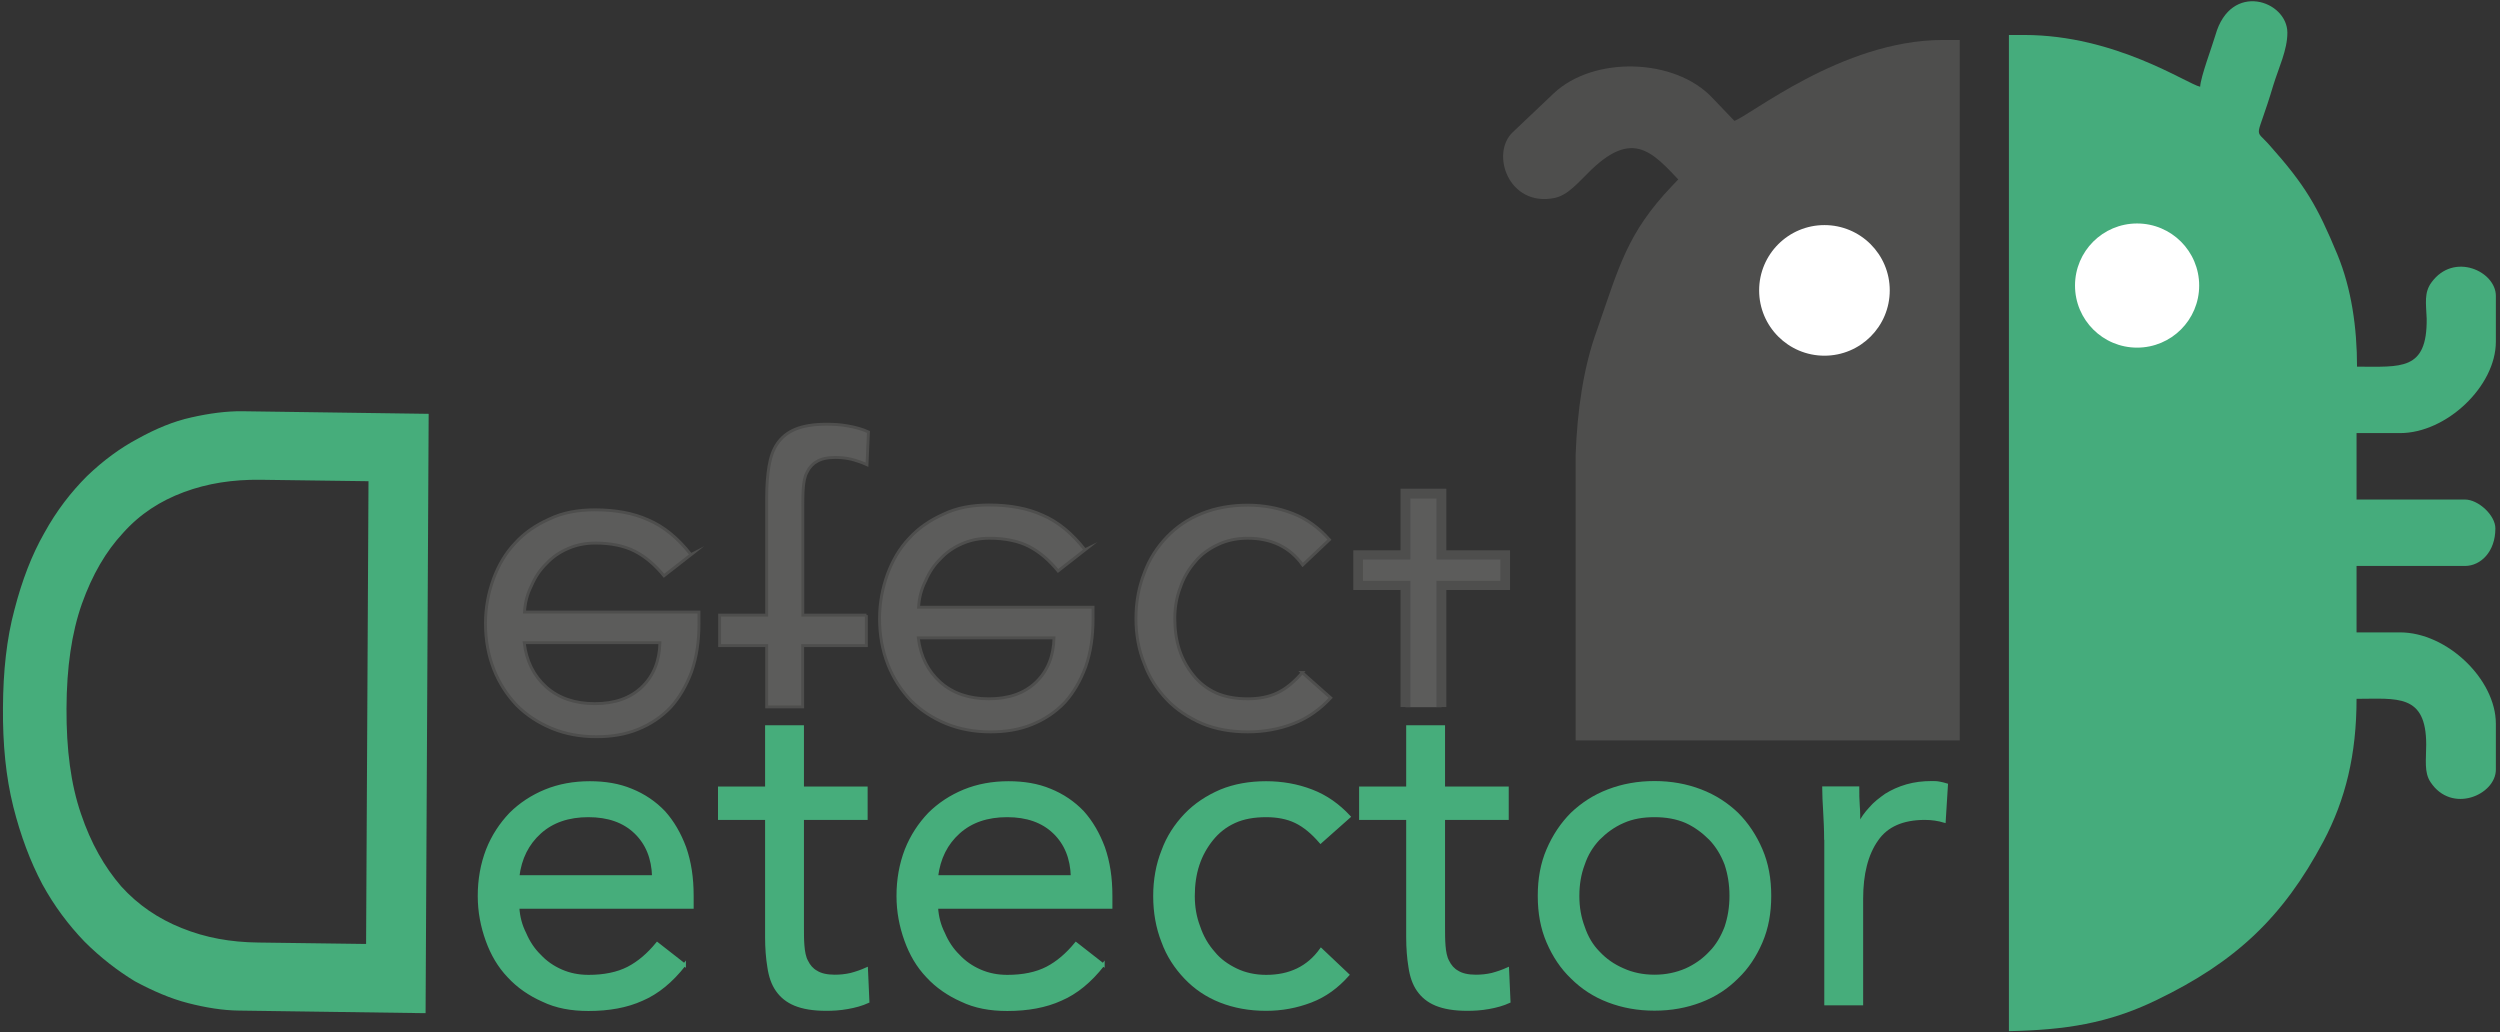 <svg width="586" height="242" viewBox="0 0 586 242" fill="none" xmlns="http://www.w3.org/2000/svg">
<rect x="0" y="0" width="586" height="242" fill="#333333" stroke="none"/>
<path d="M160.438 226.128C157.414 230.02 154.05 232.742 150.498 234.254C146.945 235.879 142.712 236.635 137.95 236.635C133.943 236.635 130.39 235.992 127.253 234.48C124.116 233.082 121.433 231.23 119.241 228.849C116.973 226.468 115.348 223.671 114.176 220.42C113.005 217.17 112.324 213.731 112.324 210.027C112.324 206.134 112.967 202.581 114.252 199.217C115.537 195.967 117.389 193.17 119.657 190.789C121.924 188.521 124.721 186.669 127.858 185.384C130.995 184.099 134.472 183.457 138.252 183.457C141.805 183.457 145.055 183.986 147.965 185.195C150.876 186.367 153.483 188.105 155.638 190.373C157.679 192.641 159.304 195.438 160.513 198.688C161.685 202.052 162.252 205.718 162.252 209.951V212.672H121.395C121.509 214.827 122.038 216.905 123.02 218.833C123.89 220.874 125.061 222.613 126.498 224.011C127.896 225.523 129.635 226.732 131.562 227.564C133.527 228.433 135.682 228.849 137.95 228.849C141.616 228.849 144.753 228.206 147.247 226.921C149.742 225.636 152.009 223.671 154.05 221.176L160.438 226.165V226.128ZM153.181 205.491C153.068 201.183 151.669 197.705 148.948 195.098C146.227 192.49 142.561 191.205 137.912 191.205C133.263 191.205 129.483 192.49 126.573 195.098C123.663 197.705 121.924 201.145 121.395 205.491H153.181Z" fill="#46AD7B"/>
<path d="M203.033 191.847H188.104V217.132C188.104 218.757 188.104 220.269 188.217 221.668C188.331 223.066 188.558 224.389 189.087 225.334C189.616 226.43 190.372 227.299 191.354 227.828C192.337 228.471 193.849 228.811 195.663 228.811C196.835 228.811 198.158 228.698 199.443 228.395C200.728 228.055 201.937 227.639 203.109 227.11L203.449 234.783C202.05 235.425 200.425 235.879 198.687 236.181C196.835 236.521 195.209 236.597 193.622 236.597C190.598 236.597 188.217 236.181 186.365 235.425C184.513 234.669 183.115 233.498 182.132 232.061C181.15 230.663 180.507 228.811 180.205 226.657C179.865 224.616 179.676 222.235 179.676 219.627V191.847H168.639V184.704H179.676V170.342H188.104V184.704H203.033V191.847Z" fill="#46AD7B"/>
<path d="M258.592 226.128C255.569 230.02 252.205 232.742 248.652 234.254C245.099 235.879 240.866 236.635 236.104 236.635C232.098 236.635 228.545 235.992 225.408 234.48C222.271 233.082 219.587 231.23 217.395 228.849C215.128 226.468 213.502 223.671 212.331 220.42C211.159 217.17 210.479 213.731 210.479 210.027C210.479 206.134 211.121 202.581 212.406 199.217C213.691 195.967 215.543 193.17 217.811 190.789C220.079 188.521 222.876 186.669 226.013 185.384C229.15 184.099 232.627 183.457 236.406 183.457C239.959 183.457 243.209 183.986 246.12 185.195C249.03 186.367 251.638 188.105 253.792 190.373C255.833 192.641 257.458 195.438 258.668 198.688C259.839 202.052 260.406 205.718 260.406 209.951V212.672H219.55C219.663 214.827 220.192 216.905 221.175 218.833C222.044 220.874 223.216 222.613 224.652 224.011C226.05 225.523 227.789 226.732 229.717 227.564C231.682 228.433 233.836 228.849 236.104 228.849C239.77 228.849 242.907 228.206 245.402 226.921C247.896 225.636 250.164 223.671 252.205 221.176L258.592 226.165V226.128ZM251.335 205.491C251.222 201.183 249.824 197.705 247.102 195.098C244.381 192.49 240.715 191.205 236.066 191.205C231.417 191.205 227.638 192.49 224.728 195.098C221.817 197.705 220.079 201.145 219.55 205.491H251.335Z" fill="#46AD7B"/>
<path d="M309.54 197.365C307.688 195.211 305.761 193.586 303.72 192.603C301.679 191.62 299.298 191.205 296.803 191.205C294.006 191.205 291.512 191.62 289.357 192.603C287.203 193.586 285.465 194.984 284.066 196.723C282.668 198.461 281.572 200.389 280.816 202.657C280.06 204.924 279.72 207.419 279.72 210.027C279.72 212.635 280.135 215.016 281.005 217.283C281.761 219.551 282.932 221.592 284.482 223.331C285.88 225.069 287.732 226.354 289.773 227.337C291.814 228.32 294.195 228.849 296.803 228.849C302.321 228.849 306.63 226.808 309.654 222.575L315.928 228.509C313.433 231.305 310.636 233.384 307.272 234.669C303.909 235.954 300.469 236.597 296.765 236.597C292.872 236.597 289.32 235.954 286.069 234.669C282.819 233.384 280.135 231.532 277.868 229.151C275.6 226.77 273.748 223.973 272.576 220.723C271.291 217.472 270.649 213.92 270.649 210.027C270.649 206.247 271.291 202.657 272.576 199.444C273.748 196.194 275.6 193.397 277.868 191.016C280.135 188.635 282.932 186.783 286.183 185.384C289.32 184.099 292.872 183.457 296.765 183.457C300.545 183.457 304.135 184.099 307.461 185.384C310.825 186.669 313.735 188.748 316.23 191.431L309.54 197.365Z" fill="#46AD7B"/>
<path d="M353.307 191.847H338.378V217.132C338.378 218.757 338.378 220.269 338.491 221.668C338.605 223.066 338.831 224.389 339.361 225.334C339.89 226.43 340.646 227.299 341.628 227.828C342.611 228.471 344.123 228.811 345.937 228.811C347.109 228.811 348.431 228.698 349.716 228.395C351.002 228.055 352.211 227.639 353.383 227.11L353.723 234.783C352.324 235.425 350.699 235.879 348.961 236.181C347.109 236.521 345.483 236.597 343.896 236.597C340.872 236.597 338.491 236.181 336.639 235.425C334.787 234.669 333.389 233.498 332.406 232.061C331.424 230.663 330.781 228.811 330.479 226.657C330.139 224.616 329.95 222.235 329.95 219.627V191.847H318.913V184.704H329.95V170.342H338.378V184.704H353.307V191.847Z" fill="#46AD7B"/>
<path d="M360.791 209.989C360.791 205.983 361.433 202.43 362.831 199.179C364.23 195.929 366.082 193.132 368.463 190.751C370.844 188.483 373.641 186.631 377.005 185.346C380.368 184.061 383.921 183.419 387.814 183.419C391.707 183.419 395.26 184.061 398.624 185.346C401.987 186.631 404.784 188.483 407.165 190.751C409.546 193.132 411.398 195.929 412.797 199.179C414.195 202.43 414.838 205.983 414.838 209.989C414.838 213.995 414.195 217.548 412.797 220.798C411.398 224.049 409.546 226.846 407.165 229.113C404.784 231.494 401.987 233.346 398.624 234.631C395.26 235.916 391.707 236.559 387.814 236.559C383.921 236.559 380.368 235.916 377.005 234.631C373.641 233.346 370.844 231.494 368.463 229.113C366.082 226.846 364.23 224.049 362.831 220.798C361.433 217.548 360.791 213.995 360.791 209.989ZM369.861 209.989C369.861 212.71 370.277 215.053 371.146 217.359C371.902 219.627 373.074 221.668 374.699 223.293C376.324 225.031 378.176 226.316 380.444 227.299C382.598 228.282 385.093 228.811 387.814 228.811C390.535 228.811 392.992 228.282 395.26 227.299C397.414 226.316 399.266 225.031 400.891 223.293C402.517 221.668 403.688 219.627 404.557 217.359C405.313 215.091 405.729 212.71 405.729 209.989C405.729 207.268 405.313 204.811 404.557 202.543C403.688 200.276 402.517 198.31 400.891 196.609C399.266 194.984 397.414 193.586 395.26 192.603C392.992 191.62 390.498 191.205 387.814 191.205C385.093 191.205 382.636 191.62 380.444 192.603C378.176 193.586 376.324 194.984 374.699 196.609C373.074 198.348 371.902 200.276 371.146 202.543C370.277 204.811 369.861 207.305 369.861 209.989Z" fill="#46AD7B"/>
<path d="M427.915 196.685C427.915 194.417 427.802 192.263 427.688 190.184C427.575 188.143 427.461 186.291 427.461 184.666H435.474C435.474 186.064 435.474 187.387 435.587 188.786C435.701 190.184 435.701 191.583 435.701 193.019H435.928C436.457 191.847 437.326 190.638 438.422 189.466C439.405 188.294 440.69 187.312 442.088 186.329C443.487 185.46 445.112 184.704 446.964 184.175C448.816 183.646 450.743 183.419 452.784 183.419C453.313 183.419 453.956 183.419 454.523 183.532C455.052 183.646 455.694 183.759 456.261 183.948L455.732 192.49C454.334 192.074 452.822 191.847 451.197 191.847C446.019 191.847 442.239 193.472 439.934 196.836C437.553 200.2 436.381 204.849 436.381 210.669V235.312H427.953V196.723L427.915 196.685Z" fill="#46AD7B"/>
<path d="M160.438 226.128C157.414 230.02 154.05 232.742 150.498 234.254C146.945 235.879 142.712 236.635 137.95 236.635C133.943 236.635 130.39 235.992 127.253 234.48C124.116 233.082 121.433 231.23 119.241 228.849C116.973 226.468 115.348 223.671 114.176 220.42C113.005 217.17 112.324 213.731 112.324 210.027C112.324 206.134 112.967 202.581 114.252 199.217C115.537 195.967 117.389 193.17 119.657 190.789C121.924 188.521 124.721 186.669 127.858 185.384C130.995 184.099 134.472 183.457 138.252 183.457C141.805 183.457 145.055 183.986 147.965 185.195C150.876 186.367 153.483 188.105 155.638 190.373C157.679 192.641 159.304 195.438 160.513 198.688C161.685 202.052 162.252 205.718 162.252 209.951V212.672H121.395C121.509 214.827 122.038 216.905 123.02 218.833C123.89 220.874 125.061 222.613 126.498 224.011C127.896 225.523 129.635 226.732 131.562 227.564C133.527 228.433 135.682 228.849 137.95 228.849C141.616 228.849 144.753 228.206 147.247 226.921C149.742 225.636 152.009 223.671 154.05 221.176L160.438 226.165V226.128ZM153.181 205.491C153.068 201.183 151.669 197.705 148.948 195.098C146.227 192.49 142.561 191.205 137.912 191.205C133.263 191.205 129.483 192.49 126.573 195.098C123.663 197.705 121.924 201.145 121.395 205.491H153.181Z" stroke="#46AD7B" stroke-width="0.68" stroke-miterlimit="22.926"/>
<path d="M203.033 191.847H188.104V217.132C188.104 218.757 188.104 220.269 188.217 221.668C188.331 223.066 188.558 224.389 189.087 225.334C189.616 226.43 190.372 227.299 191.354 227.828C192.337 228.471 193.849 228.811 195.663 228.811C196.835 228.811 198.158 228.698 199.443 228.395C200.728 228.055 201.937 227.639 203.109 227.11L203.449 234.783C202.05 235.425 200.425 235.879 198.687 236.181C196.835 236.521 195.209 236.597 193.622 236.597C190.598 236.597 188.217 236.181 186.365 235.425C184.513 234.669 183.115 233.498 182.132 232.061C181.15 230.663 180.507 228.811 180.205 226.657C179.865 224.616 179.676 222.235 179.676 219.627V191.847H168.639V184.704H179.676V170.342H188.104V184.704H203.033V191.847Z" stroke="#46AD7B" stroke-width="0.68" stroke-miterlimit="22.926"/>
<path d="M258.592 226.128C255.569 230.02 252.205 232.742 248.652 234.254C245.099 235.879 240.866 236.635 236.104 236.635C232.098 236.635 228.545 235.992 225.408 234.48C222.271 233.082 219.587 231.23 217.395 228.849C215.128 226.468 213.502 223.671 212.331 220.42C211.159 217.17 210.479 213.731 210.479 210.027C210.479 206.134 211.121 202.581 212.406 199.217C213.691 195.967 215.543 193.17 217.811 190.789C220.079 188.521 222.876 186.669 226.013 185.384C229.15 184.099 232.627 183.457 236.406 183.457C239.959 183.457 243.209 183.986 246.12 185.195C249.03 186.367 251.638 188.105 253.792 190.373C255.833 192.641 257.458 195.438 258.668 198.688C259.839 202.052 260.406 205.718 260.406 209.951V212.672H219.55C219.663 214.827 220.192 216.905 221.175 218.833C222.044 220.874 223.216 222.613 224.652 224.011C226.05 225.523 227.789 226.732 229.717 227.564C231.682 228.433 233.836 228.849 236.104 228.849C239.77 228.849 242.907 228.206 245.402 226.921C247.896 225.636 250.164 223.671 252.205 221.176L258.592 226.165V226.128ZM251.335 205.491C251.222 201.183 249.824 197.705 247.102 195.098C244.381 192.49 240.715 191.205 236.066 191.205C231.417 191.205 227.638 192.49 224.728 195.098C221.817 197.705 220.079 201.145 219.55 205.491H251.335Z" stroke="#46AD7B" stroke-width="0.68" stroke-miterlimit="22.926"/>
<path d="M309.54 197.365C307.688 195.211 305.761 193.586 303.72 192.603C301.679 191.62 299.298 191.205 296.803 191.205C294.006 191.205 291.512 191.62 289.357 192.603C287.203 193.586 285.465 194.984 284.066 196.723C282.668 198.461 281.572 200.389 280.816 202.657C280.06 204.924 279.72 207.419 279.72 210.027C279.72 212.635 280.135 215.016 281.005 217.283C281.761 219.551 282.932 221.592 284.482 223.331C285.88 225.069 287.732 226.354 289.773 227.337C291.814 228.32 294.195 228.849 296.803 228.849C302.321 228.849 306.63 226.808 309.654 222.575L315.928 228.509C313.433 231.305 310.636 233.384 307.272 234.669C303.909 235.954 300.469 236.597 296.765 236.597C292.872 236.597 289.32 235.954 286.069 234.669C282.819 233.384 280.135 231.532 277.868 229.151C275.6 226.77 273.748 223.973 272.576 220.723C271.291 217.472 270.649 213.92 270.649 210.027C270.649 206.247 271.291 202.657 272.576 199.444C273.748 196.194 275.6 193.397 277.868 191.016C280.135 188.635 282.932 186.783 286.183 185.384C289.32 184.099 292.872 183.457 296.765 183.457C300.545 183.457 304.135 184.099 307.461 185.384C310.825 186.669 313.735 188.748 316.23 191.431L309.54 197.365Z" stroke="#46AD7B" stroke-width="0.68" stroke-miterlimit="22.926"/>
<path d="M353.307 191.847H338.378V217.132C338.378 218.757 338.378 220.269 338.491 221.668C338.605 223.066 338.831 224.389 339.361 225.334C339.89 226.43 340.646 227.299 341.628 227.828C342.611 228.471 344.123 228.811 345.937 228.811C347.109 228.811 348.431 228.698 349.716 228.395C351.002 228.055 352.211 227.639 353.383 227.11L353.723 234.783C352.324 235.425 350.699 235.879 348.961 236.181C347.109 236.521 345.483 236.597 343.896 236.597C340.872 236.597 338.491 236.181 336.639 235.425C334.787 234.669 333.389 233.498 332.406 232.061C331.424 230.663 330.781 228.811 330.479 226.657C330.139 224.616 329.95 222.235 329.95 219.627V191.847H318.913V184.704H329.95V170.342H338.378V184.704H353.307V191.847Z" stroke="#46AD7B" stroke-width="0.68" stroke-miterlimit="22.926"/>
<path d="M360.791 209.989C360.791 205.983 361.433 202.43 362.831 199.179C364.23 195.929 366.082 193.132 368.463 190.751C370.844 188.483 373.641 186.631 377.005 185.346C380.368 184.061 383.921 183.419 387.814 183.419C391.707 183.419 395.26 184.061 398.624 185.346C401.987 186.631 404.784 188.483 407.165 190.751C409.546 193.132 411.398 195.929 412.797 199.179C414.195 202.43 414.838 205.983 414.838 209.989C414.838 213.995 414.195 217.548 412.797 220.798C411.398 224.049 409.546 226.846 407.165 229.113C404.784 231.494 401.987 233.346 398.624 234.631C395.26 235.916 391.707 236.559 387.814 236.559C383.921 236.559 380.368 235.916 377.005 234.631C373.641 233.346 370.844 231.494 368.463 229.113C366.082 226.846 364.23 224.049 362.831 220.798C361.433 217.548 360.791 213.995 360.791 209.989ZM369.861 209.989C369.861 212.71 370.277 215.053 371.146 217.359C371.902 219.627 373.074 221.668 374.699 223.293C376.324 225.031 378.176 226.316 380.444 227.299C382.598 228.282 385.093 228.811 387.814 228.811C390.535 228.811 392.992 228.282 395.26 227.299C397.414 226.316 399.266 225.031 400.891 223.293C402.517 221.668 403.688 219.627 404.557 217.359C405.313 215.091 405.729 212.71 405.729 209.989C405.729 207.268 405.313 204.811 404.557 202.543C403.688 200.276 402.517 198.31 400.891 196.609C399.266 194.984 397.414 193.586 395.26 192.603C392.992 191.62 390.498 191.205 387.814 191.205C385.093 191.205 382.636 191.62 380.444 192.603C378.176 193.586 376.324 194.984 374.699 196.609C373.074 198.348 371.902 200.276 371.146 202.543C370.277 204.811 369.861 207.305 369.861 209.989Z" stroke="#46AD7B" stroke-width="0.68" stroke-miterlimit="22.926"/>
<path d="M427.915 196.685C427.915 194.417 427.802 192.263 427.688 190.184C427.575 188.143 427.461 186.291 427.461 184.666H435.474C435.474 186.064 435.474 187.387 435.587 188.786C435.701 190.184 435.701 191.583 435.701 193.019H435.928C436.457 191.847 437.326 190.638 438.422 189.466C439.405 188.294 440.69 187.312 442.088 186.329C443.487 185.46 445.112 184.704 446.964 184.175C448.816 183.646 450.743 183.419 452.784 183.419C453.313 183.419 453.956 183.419 454.523 183.532C455.052 183.646 455.694 183.759 456.261 183.948L455.732 192.49C454.334 192.074 452.822 191.847 451.197 191.847C446.019 191.847 442.239 193.472 439.934 196.836C437.553 200.2 436.381 204.849 436.381 210.669V235.312H427.953V196.723L427.915 196.685Z" stroke="#46AD7B" stroke-width="0.68" stroke-miterlimit="22.926"/>
<path d="M203.109 144.187H188.179V118.902C188.179 117.277 188.179 115.765 188.293 114.367C188.406 112.968 188.633 111.646 189.162 110.701C189.691 109.605 190.447 108.735 191.43 108.206C192.413 107.564 193.924 107.224 195.776 107.224C196.948 107.224 198.271 107.337 199.556 107.639C200.841 107.979 202.05 108.395 203.222 108.924L203.562 101.252C202.164 100.609 200.539 100.156 198.8 99.853C196.948 99.513 195.323 99.438 193.698 99.438C190.674 99.438 188.293 99.853 186.441 100.609C184.589 101.365 183.191 102.537 182.208 103.973C181.225 105.372 180.583 107.224 180.242 109.378C179.902 111.419 179.713 113.8 179.713 116.408V144.187H168.677V151.331H179.713V165.693H188.142V151.331H203.071V144.187H203.109Z" fill="#5C5C5B"/>
<path d="M203.109 144.187H188.179V118.902C188.179 117.277 188.179 115.765 188.293 114.367C188.406 112.968 188.633 111.646 189.162 110.701C189.691 109.605 190.447 108.735 191.43 108.206C192.413 107.564 193.924 107.224 195.776 107.224C196.948 107.224 198.271 107.337 199.556 107.639C200.841 107.979 202.05 108.395 203.222 108.924L203.562 101.252C202.164 100.609 200.539 100.156 198.8 99.853C196.948 99.513 195.323 99.438 193.698 99.438C190.674 99.438 188.293 99.853 186.441 100.609C184.589 101.365 183.191 102.537 182.208 103.973C181.225 105.372 180.583 107.224 180.242 109.378C179.902 111.419 179.713 113.8 179.713 116.408V144.187H168.677V151.331H179.713V165.693H188.142V151.331H203.071V144.187H203.109Z" stroke="#4E4E4D" stroke-width="0.68" stroke-miterlimit="22.926"/>
<path d="M352.816 137.157H337.887V162.442C337.887 163.576 337.887 164.748 337.887 165.768H329.458V165.013V137.195H318.498V130.052H329.458V115.614H337.887V130.052H352.816V137.195V137.157Z" fill="#5C5C5B"/>
<path d="M352.816 138.291H339.02V162.556V164.861V165.731H336.715V164.861V162.556V136.137H337.887H351.682V131.148H336.715V116.861H330.592V131.148H319.48V136.137H330.592V164.975V165.731H328.287V164.975V138.291H317.213V128.994H328.287V114.556H339.02V128.994H353.95V138.291H352.816Z" fill="#4E4E4D"/>
<path d="M254.321 128.88C251.298 124.987 247.934 122.266 244.381 120.754C240.828 119.129 236.595 118.373 231.833 118.373C227.827 118.373 224.274 119.016 221.137 120.527C218 121.926 215.279 123.778 213.124 126.159C210.857 128.54 209.231 131.337 208.022 134.587C206.85 137.838 206.17 141.277 206.17 144.981C206.17 148.874 206.813 152.427 208.135 155.79C209.42 159.041 211.272 161.838 213.54 164.219C215.808 166.487 218.642 168.339 221.779 169.624C224.917 170.909 228.394 171.551 232.173 171.551C235.726 171.551 238.976 171.022 241.924 169.813C244.835 168.641 247.442 166.902 249.597 164.635C251.638 162.367 253.263 159.57 254.472 156.32C255.644 152.956 256.211 149.29 256.211 145.057V142.335H215.317C215.43 140.181 215.959 138.102 216.942 136.175C217.811 134.134 218.983 132.395 220.419 130.997C221.817 129.485 223.556 128.276 225.521 127.444C227.487 126.575 229.641 126.159 231.909 126.159C235.575 126.159 238.712 126.802 241.206 128.087C243.701 129.372 245.968 131.337 248.009 133.831L254.397 128.842L254.321 128.88ZM247.065 149.516C246.951 153.825 245.553 157.302 242.831 159.91C240.11 162.518 236.444 163.803 231.795 163.803C227.146 163.803 223.367 162.518 220.419 159.91C217.509 157.302 215.77 153.863 215.241 149.516H247.065Z" fill="#5C5C5B"/>
<path d="M305.269 157.643C303.417 159.797 301.49 161.422 299.411 162.405C297.37 163.387 294.989 163.803 292.494 163.803C289.698 163.803 287.203 163.387 285.011 162.405C282.857 161.422 281.118 160.024 279.72 158.285C278.321 156.546 277.225 154.619 276.469 152.351C275.713 150.083 275.373 147.589 275.373 144.981C275.373 142.373 275.789 139.992 276.658 137.724C277.414 135.457 278.624 133.416 280.135 131.677C281.534 129.939 283.386 128.654 285.427 127.671C287.468 126.688 289.849 126.159 292.457 126.159C297.975 126.159 302.321 128.2 305.345 132.433L311.619 126.499C309.124 123.702 306.328 121.624 302.964 120.339C299.6 119.054 296.161 118.411 292.457 118.411C288.564 118.411 284.973 119.054 281.761 120.339C278.51 121.624 275.827 123.476 273.521 125.857C271.254 128.238 269.402 131.035 268.23 134.285C266.945 137.535 266.265 141.088 266.265 144.981C266.265 148.761 266.907 152.351 268.23 155.564C269.402 158.814 271.254 161.611 273.521 163.992C275.789 166.373 278.624 168.225 281.836 169.624C284.973 170.909 288.526 171.551 292.457 171.551C296.236 171.551 299.827 170.909 303.153 169.624C306.516 168.339 309.427 166.26 311.921 163.576L305.231 157.643H305.269Z" fill="#5C5C5B"/>
<path d="M254.321 128.88C251.298 124.987 247.934 122.266 244.381 120.754C240.828 119.129 236.595 118.373 231.833 118.373C227.827 118.373 224.274 119.016 221.137 120.527C218 121.926 215.279 123.778 213.124 126.159C210.857 128.54 209.231 131.337 208.022 134.587C206.85 137.838 206.17 141.277 206.17 144.981C206.17 148.874 206.813 152.427 208.135 155.79C209.42 159.041 211.272 161.838 213.54 164.219C215.808 166.487 218.642 168.339 221.779 169.624C224.917 170.909 228.394 171.551 232.173 171.551C235.726 171.551 238.976 171.022 241.924 169.813C244.835 168.641 247.442 166.902 249.597 164.635C251.638 162.367 253.263 159.57 254.472 156.32C255.644 152.956 256.211 149.29 256.211 145.057V142.335H215.317C215.43 140.181 215.959 138.102 216.942 136.175C217.811 134.134 218.983 132.395 220.419 130.997C221.817 129.485 223.556 128.276 225.521 127.444C227.487 126.575 229.641 126.159 231.909 126.159C235.575 126.159 238.712 126.802 241.206 128.087C243.701 129.372 245.968 131.337 248.009 133.831L254.397 128.842L254.321 128.88ZM247.065 149.516C246.951 153.825 245.553 157.302 242.831 159.91C240.11 162.518 236.444 163.803 231.795 163.803C227.146 163.803 223.367 162.518 220.419 159.91C217.509 157.302 215.77 153.863 215.241 149.516H247.065Z" stroke="#4E4E4D" stroke-width="0.68" stroke-miterlimit="22.926"/>
<path d="M305.269 157.643C303.417 159.797 301.49 161.422 299.411 162.405C297.37 163.387 294.989 163.803 292.494 163.803C289.698 163.803 287.203 163.387 285.011 162.405C282.857 161.422 281.118 160.024 279.72 158.285C278.321 156.546 277.225 154.619 276.469 152.351C275.713 150.083 275.373 147.589 275.373 144.981C275.373 142.373 275.789 139.992 276.658 137.724C277.414 135.457 278.624 133.416 280.135 131.677C281.534 129.939 283.386 128.654 285.427 127.671C287.468 126.688 289.849 126.159 292.457 126.159C297.975 126.159 302.321 128.2 305.345 132.433L311.619 126.499C309.124 123.702 306.328 121.624 302.964 120.339C299.6 119.054 296.161 118.411 292.457 118.411C288.564 118.411 284.973 119.054 281.761 120.339C278.51 121.624 275.827 123.476 273.521 125.857C271.254 128.238 269.402 131.035 268.23 134.285C266.945 137.535 266.265 141.088 266.265 144.981C266.265 148.761 266.907 152.351 268.23 155.564C269.402 158.814 271.254 161.611 273.521 163.992C275.789 166.373 278.624 168.225 281.836 169.624C284.973 170.909 288.526 171.551 292.457 171.551C296.236 171.551 299.827 170.909 303.153 169.624C306.516 168.339 309.427 166.26 311.921 163.576L305.231 157.643H305.269Z" stroke="#4E4E4D" stroke-width="0.68" stroke-miterlimit="22.926"/>
<path d="M161.95 130.014C158.926 126.121 155.562 123.4 152.009 121.888C148.457 120.263 144.224 119.507 139.461 119.507C135.455 119.507 131.902 120.15 128.765 121.661C125.628 123.06 122.907 124.912 120.753 127.293C118.485 129.674 116.86 132.471 115.65 135.721C114.479 138.972 113.798 142.411 113.798 146.115C113.798 150.008 114.441 153.561 115.764 156.924C117.049 160.175 118.901 162.972 121.169 165.353C123.436 167.62 126.271 169.472 129.408 170.757C132.545 172.043 136.022 172.685 139.802 172.685C143.354 172.685 146.605 172.156 149.553 170.946C152.463 169.775 155.071 168.036 157.225 165.768C159.266 163.501 160.891 160.704 162.101 157.454C163.272 154.09 163.839 150.424 163.839 146.191V143.469H122.945C123.058 141.315 123.587 139.236 124.57 137.309C125.439 135.268 126.611 133.529 128.047 132.131C129.446 130.619 131.184 129.409 133.15 128.578C135.115 127.709 137.269 127.293 139.537 127.293C143.203 127.293 146.34 127.935 148.835 129.22C151.329 130.506 153.597 132.471 155.638 134.965L162.025 129.976L161.95 130.014ZM154.693 150.65C154.58 154.959 153.181 158.436 150.46 161.044C147.739 163.652 144.072 164.937 139.424 164.937C134.775 164.937 130.995 163.652 128.047 161.044C125.137 158.436 123.398 154.997 122.869 150.65H154.693Z" fill="#5C5C5B"/>
<path d="M161.95 130.014C158.926 126.121 155.562 123.4 152.009 121.888C148.457 120.263 144.224 119.507 139.461 119.507C135.455 119.507 131.902 120.15 128.765 121.661C125.628 123.06 122.907 124.912 120.753 127.293C118.485 129.674 116.86 132.471 115.65 135.721C114.479 138.972 113.798 142.411 113.798 146.115C113.798 150.008 114.441 153.561 115.764 156.924C117.049 160.175 118.901 162.972 121.169 165.353C123.436 167.62 126.271 169.472 129.408 170.757C132.545 172.043 136.022 172.685 139.802 172.685C143.354 172.685 146.605 172.156 149.553 170.946C152.463 169.775 155.071 168.036 157.225 165.768C159.266 163.501 160.891 160.704 162.101 157.454C163.272 154.09 163.839 150.424 163.839 146.191V143.469H122.945C123.058 141.315 123.587 139.236 124.57 137.309C125.439 135.268 126.611 133.529 128.047 132.131C129.446 130.619 131.184 129.409 133.15 128.578C135.115 127.709 137.269 127.293 139.537 127.293C143.203 127.293 146.34 127.935 148.835 129.22C151.329 130.506 153.597 132.471 155.638 134.965L162.025 129.976L161.95 130.014ZM154.693 150.65C154.58 154.959 153.181 158.436 150.46 161.044C147.739 163.652 144.072 164.937 139.424 164.937C134.775 164.937 130.995 163.652 128.047 161.044C125.137 158.436 123.398 154.997 122.869 150.65H154.693Z" stroke="#4E4E4D" stroke-width="0.68" stroke-miterlimit="22.926"/>
<path d="M99.398 237.201L55.972 236.597C52.306 236.559 48.299 235.916 44.179 234.858C40.022 233.8 35.902 231.986 31.745 229.756C27.776 227.337 23.808 224.313 19.991 220.496C16.324 216.679 12.998 212.294 10.164 207.116C7.329 201.75 5.099 195.778 3.398 189.05C1.66 182.096 0.904 174.386 0.98 165.882C1.017 157.378 1.849 149.705 3.663 142.978C5.439 136.099 7.707 130.203 10.617 125.101C13.527 119.809 16.891 115.501 20.595 111.797C24.45 108.093 28.457 105.183 32.463 103.066C36.62 100.761 40.778 99.022 44.935 98.115C49.093 97.17 53.099 96.641 56.765 96.679L100.192 97.283L99.474 237.201H99.398ZM86.624 112.515L61.074 112.175C54.535 112.099 48.602 113.006 43.008 115.085C37.414 117.164 32.614 120.263 28.608 124.761C24.602 129.069 21.389 134.55 18.932 141.428C16.513 148.307 15.342 156.395 15.304 166.071C15.266 175.746 16.324 183.872 18.706 190.827C21.049 197.781 24.224 203.337 28.192 207.948C32.161 212.332 36.923 215.583 42.517 217.813C48.11 220.08 54.006 221.138 60.545 221.214L86.094 221.554L86.661 112.477L86.624 112.515Z" fill="#46AD7B"/>
<path d="M99.398 237.201L55.972 236.597C52.306 236.559 48.299 235.916 44.179 234.858C40.022 233.8 35.902 231.986 31.745 229.756C27.776 227.337 23.808 224.313 19.991 220.496C16.324 216.679 12.998 212.294 10.164 207.116C7.329 201.75 5.099 195.778 3.398 189.05C1.66 182.096 0.904 174.386 0.98 165.882C1.017 157.378 1.849 149.705 3.663 142.978C5.439 136.099 7.707 130.203 10.617 125.101C13.527 119.809 16.891 115.501 20.595 111.797C24.45 108.093 28.457 105.183 32.463 103.066C36.62 100.761 40.778 99.022 44.935 98.115C49.093 97.17 53.099 96.641 56.765 96.679L100.192 97.283L99.474 237.201H99.398ZM86.624 112.515L61.074 112.175C54.535 112.099 48.602 113.006 43.008 115.085C37.414 117.164 32.614 120.263 28.608 124.761C24.602 129.069 21.389 134.55 18.932 141.428C16.513 148.307 15.342 156.395 15.304 166.071C15.266 175.746 16.324 183.872 18.706 190.827C21.049 197.781 24.224 203.337 28.192 207.948C32.161 212.332 36.923 215.583 42.517 217.813C48.11 220.08 54.006 221.138 60.545 221.214L86.094 221.554L86.661 112.477L86.624 112.515Z" stroke="#46AD7B" stroke-width="0.567" stroke-miterlimit="22.926"/>
<path fill-rule="evenodd" clip-rule="evenodd" d="M470.926 241.699C483.965 241.435 494.17 239.923 505.509 234.405C524.028 225.485 535.14 215.016 544.589 197.252C549.805 187.425 552.375 176.842 552.375 163.803C561.824 163.803 568.702 162.518 568.702 174.537C568.702 178.128 568.173 181.038 569.723 183.343C574.712 190.865 585.03 186.291 585.03 180.395V169.661C585.03 159.192 573.54 148.231 562.58 148.231H552.375V132.66H577.773C581.477 132.66 584.917 129.334 584.917 123.854C584.917 120.792 580.948 117.088 577.773 117.088H552.375V101.517H562.58C573.427 101.517 585.03 90.556 585.03 80.087V69.353C585.03 63.608 575.203 58.997 569.95 66.178C568.173 68.597 568.665 71.016 568.816 74.72C568.929 86.965 562.806 85.945 552.488 85.945C552.488 76.874 551.203 67.69 547.877 59.639C543.153 48.263 540.356 43.425 531.928 33.976C528.224 29.781 528.866 33.447 532.835 20.068C534.12 15.872 536.161 11.753 536.161 7.671C536.161 0.15 522.894 -4.461 519.304 8.2C518.397 11.261 515.865 17.913 515.713 20.332C512.652 19.69 495.909 8.2 474.479 8.2C473.194 8.2 472.06 8.2 470.888 8.2V241.699H470.926Z" fill="#45AC7C"/>
<path d="M500.935 81.485C508.972 81.485 515.487 74.97 515.487 66.934C515.487 58.898 508.972 52.383 500.935 52.383C492.899 52.383 486.384 58.898 486.384 66.934C486.384 74.97 492.899 81.485 500.935 81.485Z" fill="white"/>
<path fill-rule="evenodd" clip-rule="evenodd" d="M369.332 173.516V106.505C369.71 96.414 371.109 86.209 374.321 77.403C379.537 62.474 381.351 54.688 391.934 43.576L406.372 28.383C409.811 27.476 431.657 9.372 455.392 9.372C456.791 9.372 458.076 9.372 459.361 9.372V173.554H369.483H369.37L369.332 173.516Z" fill="#4E4E4D"/>
<path fill-rule="evenodd" clip-rule="evenodd" d="M395.751 44.597C388.079 36.546 383.619 29.668 373.036 39.759C369.861 42.821 367.556 45.769 364.343 46.411C353.609 48.565 349.263 35.942 354.63 30.953L364.192 21.882C373.528 13.076 392.539 13.567 401.345 22.902L409.66 31.595L395.751 44.748V44.635V44.597Z" fill="#4E4E4D"/>
<path d="M427.65 83.375C436.104 83.375 442.957 76.522 442.957 68.068C442.957 59.614 436.104 52.761 427.65 52.761C419.196 52.761 412.343 59.614 412.343 68.068C412.343 76.522 419.196 83.375 427.65 83.375Z" fill="white"/>
</svg>
